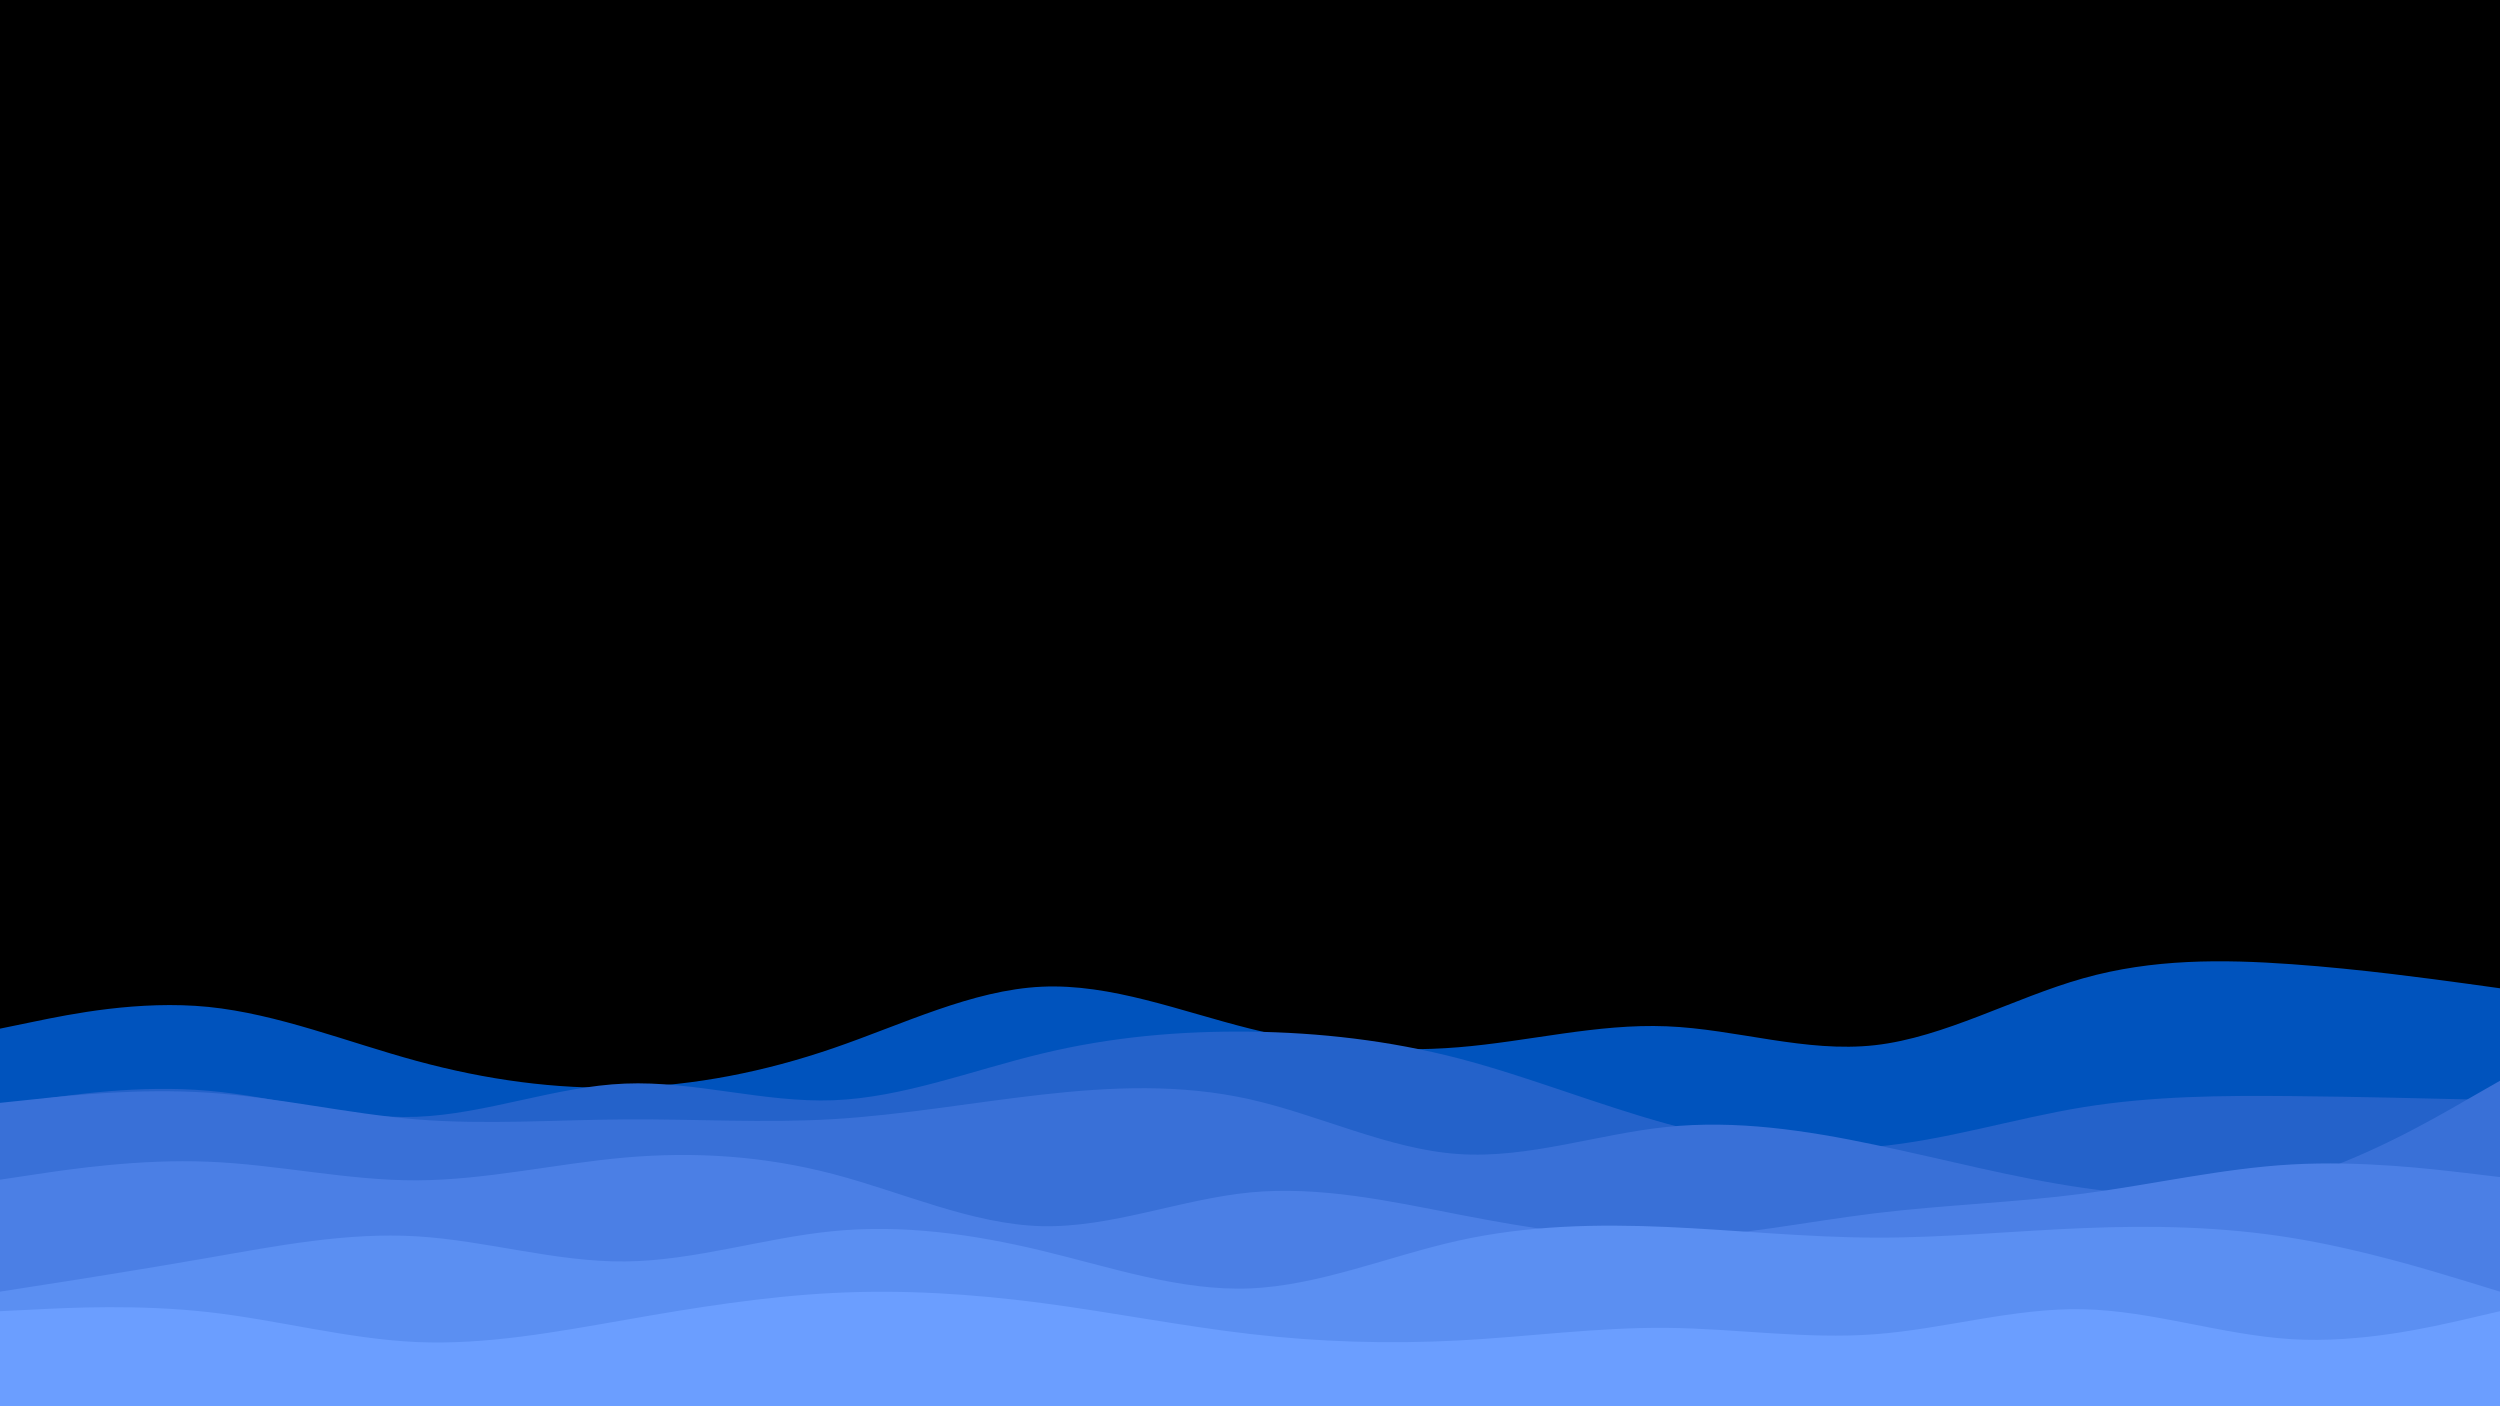 <svg id="visual" viewBox="0 0 1920 1080" width="1920" height="1080" xmlns="http://www.w3.org/2000/svg" xmlns:xlink="http://www.w3.org/1999/xlink" version="1.1"><rect x="0" y="0" width="1920" height="1080" fill="#000000"></rect><path d="M0 790L26.7 784.5C53.3 779 106.7 768 160 773.3C213.3 778.7 266.7 800.3 320 814.8C373.3 829.3 426.7 836.7 480 835.2C533.3 833.7 586.7 823.3 640 805C693.3 786.7 746.7 760.3 800 757.8C853.3 755.3 906.7 776.7 960 790C1013.3 803.3 1066.7 808.7 1120 804.3C1173.3 800 1226.7 786 1280 788.2C1333.3 790.3 1386.7 808.7 1440 802.7C1493.3 796.7 1546.7 766.3 1600 751.3C1653.3 736.3 1706.7 736.7 1760 740.5C1813.3 744.3 1866.7 751.7 1893.3 755.3L1920 759L1920 1081L1893.3 1081C1866.7 1081 1813.3 1081 1760 1081C1706.7 1081 1653.3 1081 1600 1081C1546.7 1081 1493.3 1081 1440 1081C1386.7 1081 1333.3 1081 1280 1081C1226.7 1081 1173.3 1081 1120 1081C1066.7 1081 1013.3 1081 960 1081C906.7 1081 853.3 1081 800 1081C746.7 1081 693.3 1081 640 1081C586.7 1081 533.3 1081 480 1081C426.7 1081 373.3 1081 320 1081C266.7 1081 213.3 1081 160 1081C106.7 1081 53.3 1081 26.7 1081L0 1081Z" fill="#0053bd"></path><path d="M0 849L26.7 845C53.3 841 106.7 833 160 837.7C213.3 842.3 266.7 859.7 320 857.7C373.3 855.7 426.7 834.3 480 832.2C533.3 830 586.7 847 640 845C693.3 843 746.7 822 800 809.2C853.3 796.3 906.7 791.7 960 792.3C1013.3 793 1066.7 799 1120 812.8C1173.3 826.7 1226.7 848.3 1280 863C1333.3 877.7 1386.7 885.3 1440 880.7C1493.3 876 1546.7 859 1600 850.3C1653.3 841.7 1706.7 841.3 1760 841.8C1813.3 842.3 1866.7 843.7 1893.3 844.3L1920 845L1920 1081L1893.3 1081C1866.7 1081 1813.3 1081 1760 1081C1706.7 1081 1653.3 1081 1600 1081C1546.7 1081 1493.3 1081 1440 1081C1386.7 1081 1333.3 1081 1280 1081C1226.7 1081 1173.3 1081 1120 1081C1066.7 1081 1013.3 1081 960 1081C906.7 1081 853.3 1081 800 1081C746.7 1081 693.3 1081 640 1081C586.7 1081 533.3 1081 480 1081C426.7 1081 373.3 1081 320 1081C266.7 1081 213.3 1081 160 1081C106.7 1081 53.3 1081 26.7 1081L0 1081Z" fill="#2462ca"></path><path d="M0 847L26.7 844.2C53.3 841.3 106.7 835.7 160 839.2C213.3 842.7 266.7 855.3 320 859.7C373.3 864 426.7 860 480 859.7C533.3 859.3 586.7 862.7 640 859.5C693.3 856.3 746.7 846.7 800 840.7C853.3 834.7 906.7 832.3 960 844.3C1013.3 856.3 1066.7 882.7 1120 886.3C1173.3 890 1226.7 871 1280 865.5C1333.3 860 1386.7 868 1440 879.2C1493.3 890.3 1546.7 904.7 1600 912.3C1653.3 920 1706.7 921 1760 906.2C1813.3 891.3 1866.7 860.7 1893.3 845.3L1920 830L1920 1081L1893.3 1081C1866.7 1081 1813.3 1081 1760 1081C1706.7 1081 1653.3 1081 1600 1081C1546.7 1081 1493.3 1081 1440 1081C1386.7 1081 1333.3 1081 1280 1081C1226.7 1081 1173.3 1081 1120 1081C1066.7 1081 1013.3 1081 960 1081C906.7 1081 853.3 1081 800 1081C746.7 1081 693.3 1081 640 1081C586.7 1081 533.3 1081 480 1081C426.7 1081 373.3 1081 320 1081C266.7 1081 213.3 1081 160 1081C106.7 1081 53.3 1081 26.7 1081L0 1081Z" fill="#3970d7"></path><path d="M0 906L26.7 902C53.3 898 106.7 890 160 892.2C213.3 894.3 266.7 906.7 320 906.5C373.3 906.3 426.7 893.7 480 889C533.3 884.3 586.7 887.7 640 901.7C693.3 915.7 746.7 940.3 800 941.7C853.3 943 906.7 921 960 915.8C1013.3 910.7 1066.7 922.3 1120 932.7C1173.3 943 1226.7 952 1280 950.8C1333.3 949.7 1386.7 938.3 1440 931.8C1493.3 925.3 1546.7 923.7 1600 916.7C1653.3 909.7 1706.7 897.3 1760 894.3C1813.3 891.3 1866.7 897.7 1893.3 900.8L1920 904L1920 1081L1893.3 1081C1866.7 1081 1813.3 1081 1760 1081C1706.7 1081 1653.3 1081 1600 1081C1546.7 1081 1493.3 1081 1440 1081C1386.7 1081 1333.3 1081 1280 1081C1226.7 1081 1173.3 1081 1120 1081C1066.7 1081 1013.3 1081 960 1081C906.7 1081 853.3 1081 800 1081C746.7 1081 693.3 1081 640 1081C586.7 1081 533.3 1081 480 1081C426.7 1081 373.3 1081 320 1081C266.7 1081 213.3 1081 160 1081C106.7 1081 53.3 1081 26.7 1081L0 1081Z" fill="#4b7fe5"></path><path d="M0 992L26.7 987.8C53.3 983.7 106.7 975.3 160 966C213.3 956.7 266.7 946.3 320 949.5C373.3 952.7 426.7 969.3 480 968.8C533.3 968.3 586.7 950.7 640 945.5C693.3 940.3 746.7 947.7 800 960.5C853.3 973.3 906.7 991.7 960 989.5C1013.3 987.3 1066.7 964.7 1120 952.8C1173.3 941 1226.7 940 1280 942.3C1333.3 944.7 1386.7 950.3 1440 950.5C1493.3 950.7 1546.7 945.3 1600 943.2C1653.3 941 1706.7 942 1760 950.7C1813.3 959.3 1866.7 975.7 1893.3 983.8L1920 992L1920 1081L1893.3 1081C1866.7 1081 1813.3 1081 1760 1081C1706.7 1081 1653.3 1081 1600 1081C1546.7 1081 1493.3 1081 1440 1081C1386.7 1081 1333.3 1081 1280 1081C1226.7 1081 1173.3 1081 1120 1081C1066.7 1081 1013.3 1081 960 1081C906.7 1081 853.3 1081 800 1081C746.7 1081 693.3 1081 640 1081C586.7 1081 533.3 1081 480 1081C426.7 1081 373.3 1081 320 1081C266.7 1081 213.3 1081 160 1081C106.7 1081 53.3 1081 26.7 1081L0 1081Z" fill="#5b8ff2"></path><path d="M0 1007L26.7 1005.7C53.3 1004.3 106.7 1001.7 160 1007.7C213.3 1013.7 266.7 1028.3 320 1030.7C373.3 1033 426.7 1023 480 1013.7C533.3 1004.3 586.7 995.7 640 993C693.3 990.3 746.7 993.7 800 1000.7C853.3 1007.7 906.7 1018.3 960 1024.5C1013.3 1030.7 1066.7 1032.3 1120 1029.5C1173.3 1026.7 1226.7 1019.3 1280 1019.8C1333.3 1020.3 1386.7 1028.7 1440 1024.7C1493.3 1020.7 1546.7 1004.3 1600 1005.5C1653.3 1006.7 1706.7 1025.3 1760 1028.5C1813.3 1031.7 1866.7 1019.3 1893.3 1013.2L1920 1007L1920 1081L1893.3 1081C1866.7 1081 1813.3 1081 1760 1081C1706.7 1081 1653.3 1081 1600 1081C1546.7 1081 1493.3 1081 1440 1081C1386.7 1081 1333.3 1081 1280 1081C1226.7 1081 1173.3 1081 1120 1081C1066.7 1081 1013.3 1081 960 1081C906.7 1081 853.3 1081 800 1081C746.7 1081 693.3 1081 640 1081C586.7 1081 533.3 1081 480 1081C426.7 1081 373.3 1081 320 1081C266.7 1081 213.3 1081 160 1081C106.7 1081 53.3 1081 26.7 1081L0 1081Z" fill="#6b9eff"></path></svg>